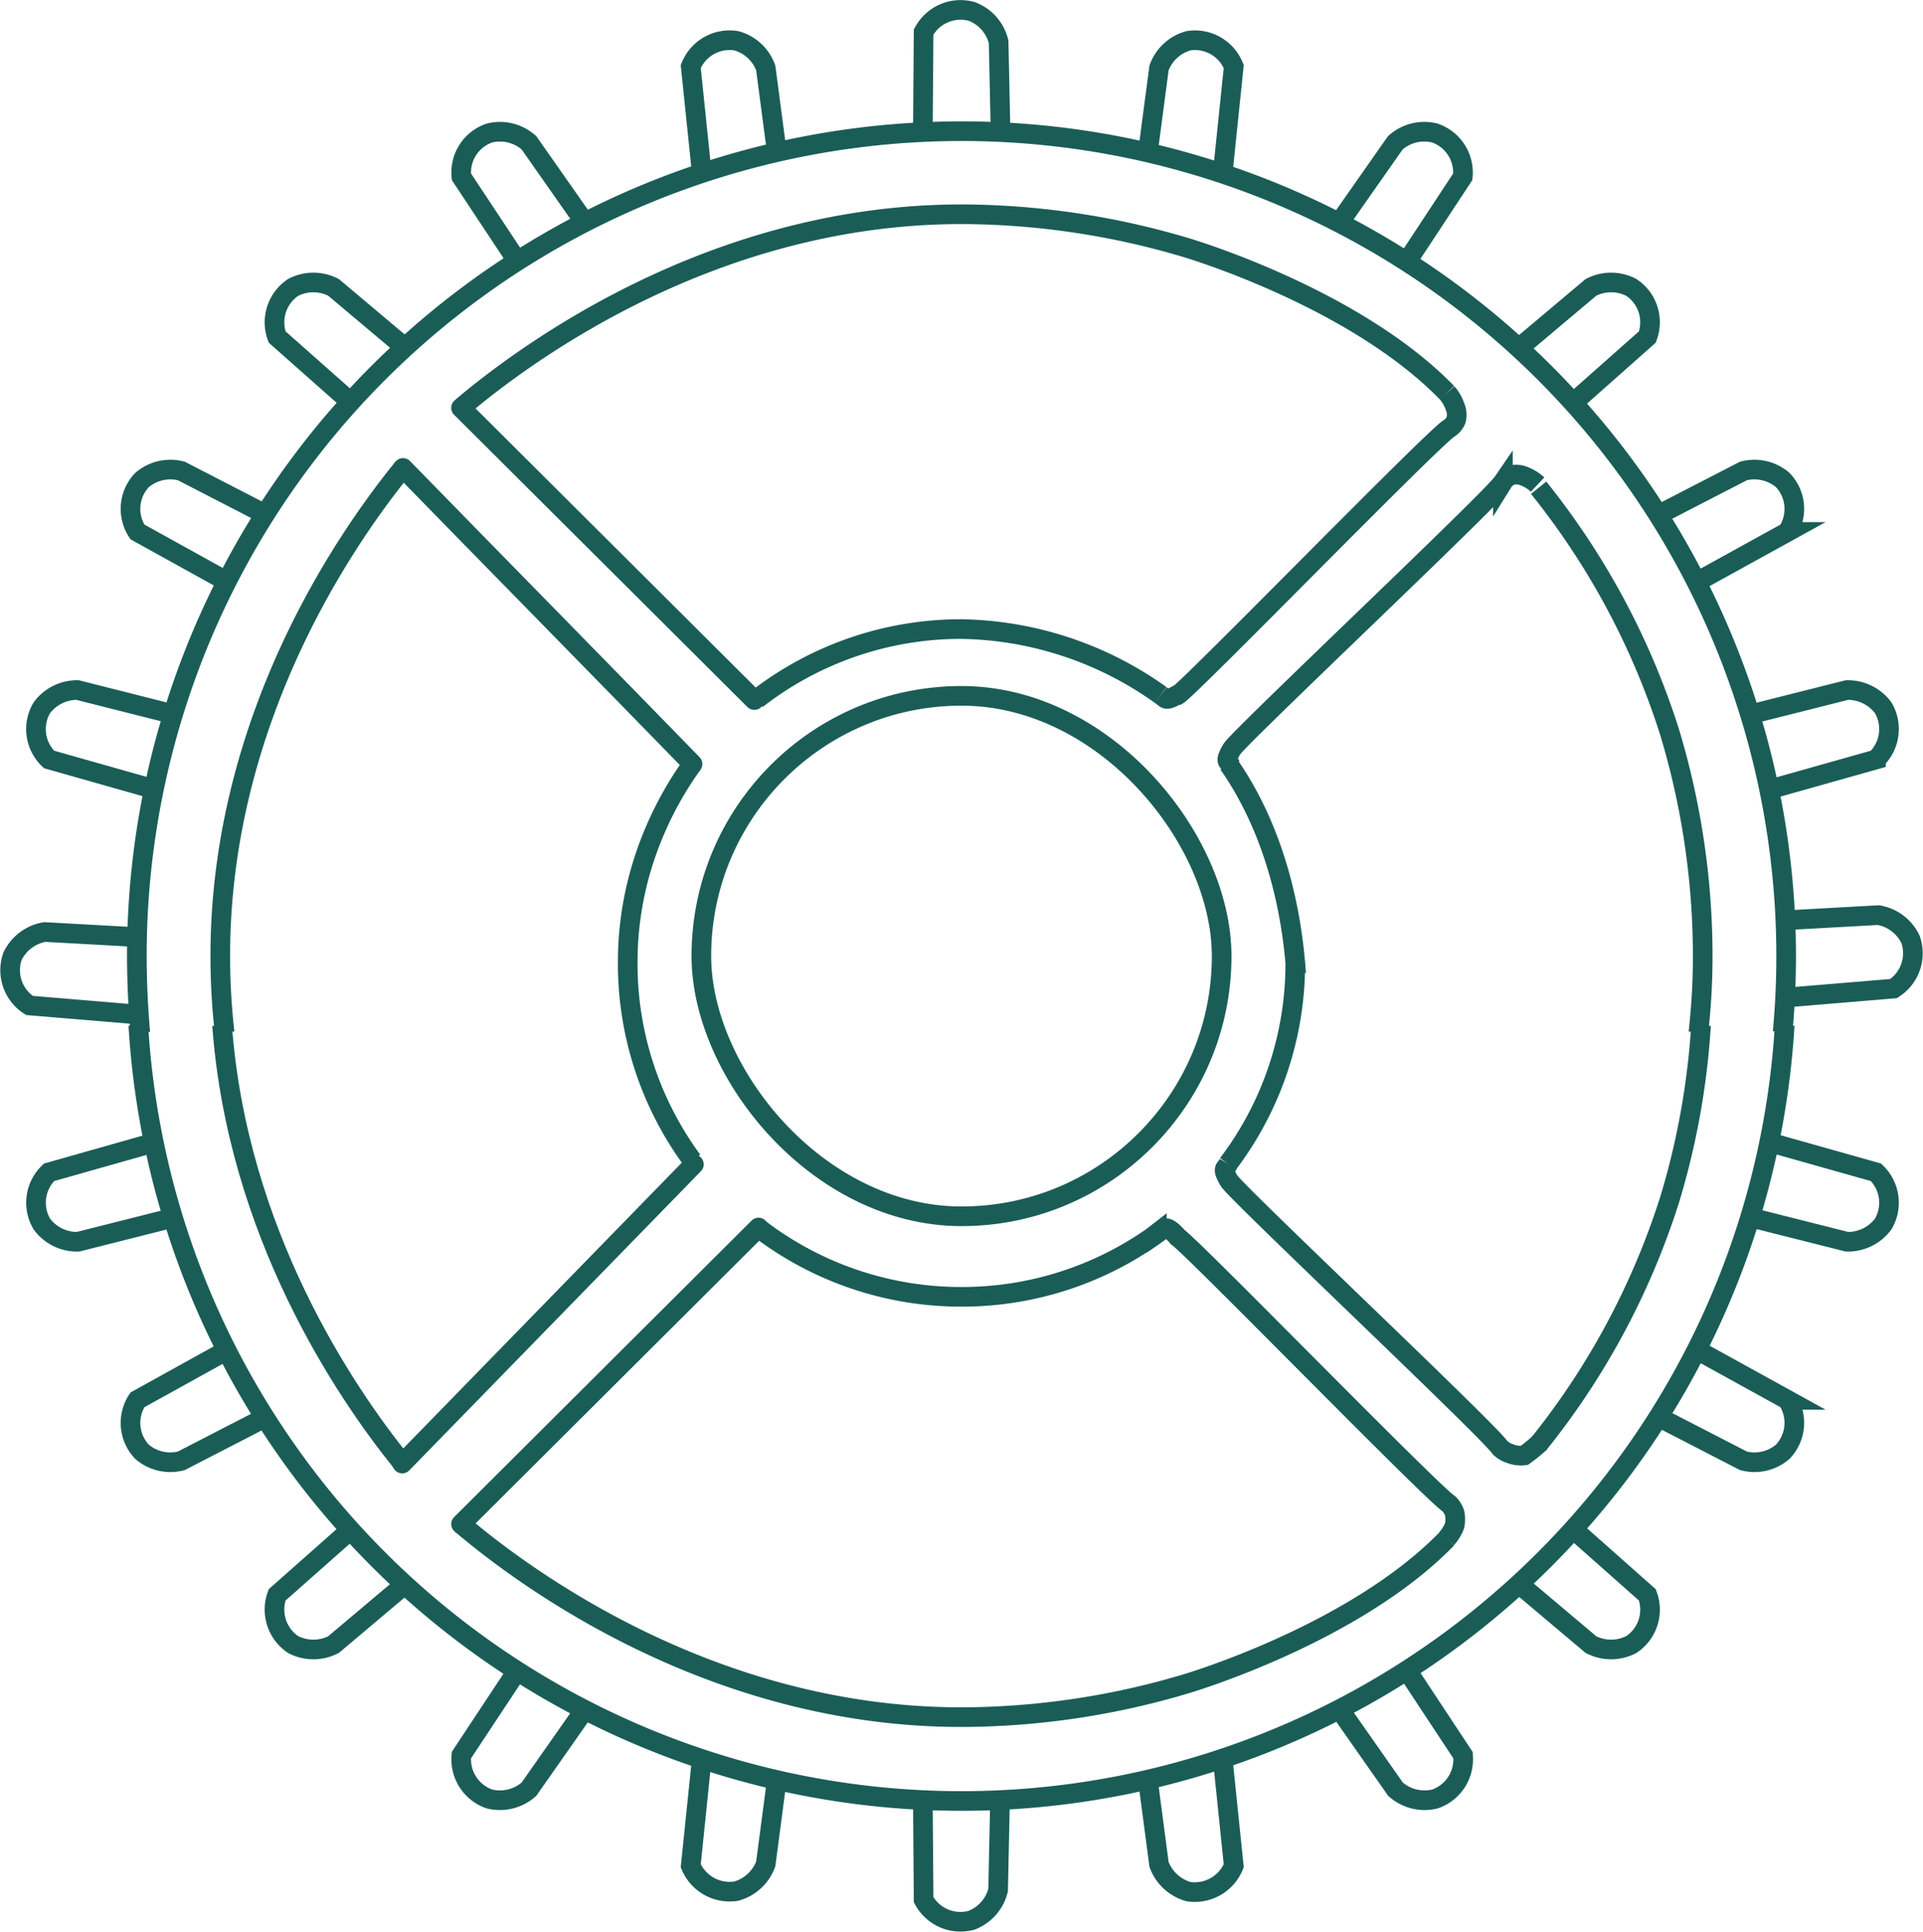 <svg xmlns="http://www.w3.org/2000/svg" viewBox="0 0 195.88 196.72"><defs><style>.cls-1,.cls-2{fill:none;stroke:#1a5d57;stroke-miterlimit:10;stroke-width:2px;}.cls-2{stroke-linecap:round;}</style></defs><g id="Layer_2" data-name="Layer 2"><g id="Layer_1-2" data-name="Layer 1"><path class="cls-1" d="M173,105.15a69.28,69.28,0,0,0,.44-7.29v-1a79.16,79.16,0,0,0-3.37-22.3,76.74,76.74,0,0,0-13.34-24.89"/><path class="cls-1" d="M41.05,47.65C34.92,55.2,22.61,73.3,22.44,96.86v1a69.28,69.28,0,0,0,.44,7.29"/><path class="cls-1" d="M147.4,40c-9.52-9.8-26.66-14.81-26.66-14.81a80.86,80.86,0,0,0-22.3-3.37h-1C72.6,22,53.77,35.78,47.06,41.44"/><path class="cls-1" d="M118.24,70.78l.17.13.29.22c.27.14.68-.08,1.18-.35l.09,0c1.2-.69,25.76-25.93,27.62-27.15a1.72,1.72,0,0,0,.72-.85,2,2,0,0,0-.1-1.37A4.17,4.17,0,0,0,147.4,40"/><path class="cls-1" d="M77.07,71.21a33.87,33.87,0,0,1,20.87-7.15h0a35.86,35.86,0,0,1,20.3,6.72"/><path class="cls-1" d="M70.52,118.17a33.81,33.81,0,0,1-6.58-20.11h0a33.8,33.8,0,0,1,1.53-10.12A35.6,35.6,0,0,1,70.54,77.8"/><path class="cls-1" d="M118.13,125.41a33.8,33.8,0,0,1-20.19,6.65h0a33.85,33.85,0,0,1-20.51-6.88"/><path class="cls-1" d="M125.14,77.8c5,7.16,6.39,15.49,6.8,20.26h0a33.78,33.78,0,0,1-6.86,20.47"/><rect class="cls-1" x="71.44" y="70.86" width="53" height="53" rx="26.5"/><path class="cls-1" d="M14.29,105.15q-.34-3.86-.35-7.79h0a84,84,0,0,1,84-84h0a84,84,0,0,1,84,84h0c0,2.61-.12,5.2-.36,7.75"/><path class="cls-1" d="M15.13,80.21,5,77.34a4.25,4.25,0,0,1-.74-5.26A4.47,4.47,0,0,1,7.9,70.27L17,72.57"/><path class="cls-1" d="M23.23,59.28,14,54.17a4.26,4.26,0,0,1,.47-5.29,4.45,4.45,0,0,1,4-.92l8.36,4.31"/><path class="cls-1" d="M36.14,41.32l-7.91-7a4.28,4.28,0,0,1,1.63-5.05,4.46,4.46,0,0,1,4.12,0l7.19,6.05"/><path class="cls-1" d="M52.84,26.82,47,18a4.24,4.24,0,0,1,2.88-4.46,4.44,4.44,0,0,1,4,1l5.4,7.7"/><path class="cls-1" d="M71.45,17.3,70.36,6.78A4.26,4.26,0,0,1,75,4.15a4.43,4.43,0,0,1,3,2.77l1.23,9.32"/><path class="cls-1" d="M94,13.86l.08-10.59A4.26,4.26,0,0,1,99,1.17a4.43,4.43,0,0,1,2.72,3.08c.07,3.14.14,6.27.2,9.41"/><path class="cls-1" d="M180.9,80.21l10.19-2.87a4.28,4.28,0,0,0,.74-5.26,4.5,4.5,0,0,0-3.7-1.81L179,72.57"/><path class="cls-1" d="M172.8,59.28l9.27-5.11a4.26,4.26,0,0,0-.48-5.29,4.45,4.45,0,0,0-4-.92l-8.36,4.31"/><path class="cls-1" d="M159.9,41.32l7.9-7a4.25,4.25,0,0,0-1.63-5.05,4.46,4.46,0,0,0-4.12,0l-7.19,6.05"/><path class="cls-1" d="M143.19,26.82,149,18a4.25,4.25,0,0,0-2.87-4.46,4.43,4.43,0,0,0-4,1l-5.4,7.7"/><path class="cls-1" d="M124.58,17.3l1.09-10.52a4.25,4.25,0,0,0-4.61-2.63,4.45,4.45,0,0,0-3,2.77l-1.23,9.32"/><path class="cls-1" d="M13.54,103.27,3,102.39a4.27,4.27,0,0,1-1.73-5,4.48,4.48,0,0,1,3.29-2.48l9.39.52"/><path class="cls-1" d="M182.33,101.55l10.55-.88a4.26,4.26,0,0,0,1.73-5,4.43,4.43,0,0,0-3.28-2.48l-9.39.52"/><path class="cls-1" d="M125.4,78a1.36,1.36,0,0,0-.12-.17l-.22-.3c-.13-.27.1-.67.37-1.17l.06-.09c.71-1.19,26.34-25.33,27.6-27.17a1.76,1.76,0,0,1,.86-.71,2.08,2.08,0,0,1,1.37.13,4.13,4.13,0,0,1,1.3.83"/><line class="cls-2" x1="46.96" y1="41.53" x2="76.84" y2="71.29"/><path class="cls-2" d="M70.54,77.8C61,68,50.64,57.48,41.05,47.65"/><path class="cls-1" d="M173.27,104.41a77.65,77.65,0,0,1-3.2,17.76,76.78,76.78,0,0,1-13.34,24.88"/><path class="cls-1" d="M40.91,148.9c-5.77-7.15-16.73-23.33-18.29-44.49"/><path class="cls-1" d="M147.4,156.68c-9.52,9.81-26.66,14.81-26.66,14.81a80.48,80.48,0,0,1-22.3,3.37h-1c-24.93-.17-43.8-14-50.44-19.63"/><path class="cls-1" d="M117.47,125.89l.37-.29a6.41,6.41,0,0,1,.83-.5c.26-.14.77.28,1.23.8,0,0,.06.09.07.09,1.2.69,25.76,25.93,27.62,27.15a2.4,2.4,0,0,1,.58.94,3.14,3.14,0,0,1,0,1.28,4.17,4.17,0,0,1-.81,1.32"/><path class="cls-1" d="M14.09,104.4a84,84,0,0,0,83.85,79h0a84,84,0,0,0,83.85-79"/><path class="cls-1" d="M15.13,116.51,5,119.38a4.26,4.26,0,0,0-.74,5.26,4.44,4.44,0,0,0,3.69,1.81l9.12-2.3"/><path class="cls-1" d="M23.23,137.44,14,142.55a4.26,4.26,0,0,0,.47,5.29,4.42,4.42,0,0,0,4,.92l8.36-4.31"/><path class="cls-1" d="M36.14,155.41l-7.91,7a4.29,4.29,0,0,0,1.63,5.06,4.49,4.49,0,0,0,4.12,0l7.19-6.06"/><path class="cls-1" d="M52.84,169.9,47,178.73a4.26,4.26,0,0,0,2.88,4.47,4.46,4.46,0,0,0,4-1l5.4-7.7"/><path class="cls-1" d="M71.45,179.42,70.36,190A4.29,4.29,0,0,0,75,192.58a4.47,4.47,0,0,0,3-2.77l1.23-9.33"/><path class="cls-1" d="M94,182.87l.08,10.58a4.26,4.26,0,0,0,4.87,2.1,4.42,4.42,0,0,0,2.72-3.08q.1-4.71.2-9.4"/><path class="cls-1" d="M180.9,116.51l10.19,2.87a4.28,4.28,0,0,1,.74,5.26,4.47,4.47,0,0,1-3.7,1.81l-9.12-2.3"/><path class="cls-1" d="M172.8,137.44l9.27,5.11a4.26,4.26,0,0,1-.48,5.29,4.42,4.42,0,0,1-4,.92l-8.36-4.31"/><path class="cls-1" d="M159.9,155.41l7.9,7a4.26,4.26,0,0,1-1.63,5.06,4.49,4.49,0,0,1-4.12,0l-7.19-6.06"/><path class="cls-1" d="M143.19,169.9l5.83,8.83a4.26,4.26,0,0,1-2.87,4.47,4.45,4.45,0,0,1-4-1l-5.4-7.7"/><path class="cls-1" d="M124.58,179.42,125.67,190a4.28,4.28,0,0,1-4.61,2.63,4.5,4.5,0,0,1-3-2.77l-1.23-9.33"/><path class="cls-1" d="M125.12,118.53a1.36,1.36,0,0,1-.12.17l-.22.3c-.13.27.1.67.37,1.17l.06.09c.71,1.19,26.34,25.33,27.6,27.17a2.46,2.46,0,0,0,1,.59,2.9,2.9,0,0,0,1.46.19,17.77,17.77,0,0,0,1.64-1.34"/><line class="cls-2" x1="46.96" y1="155.2" x2="77.27" y2="125"/><line class="cls-2" x1="70.68" y1="118.57" x2="40.97" y2="149.04"/></g></g></svg>